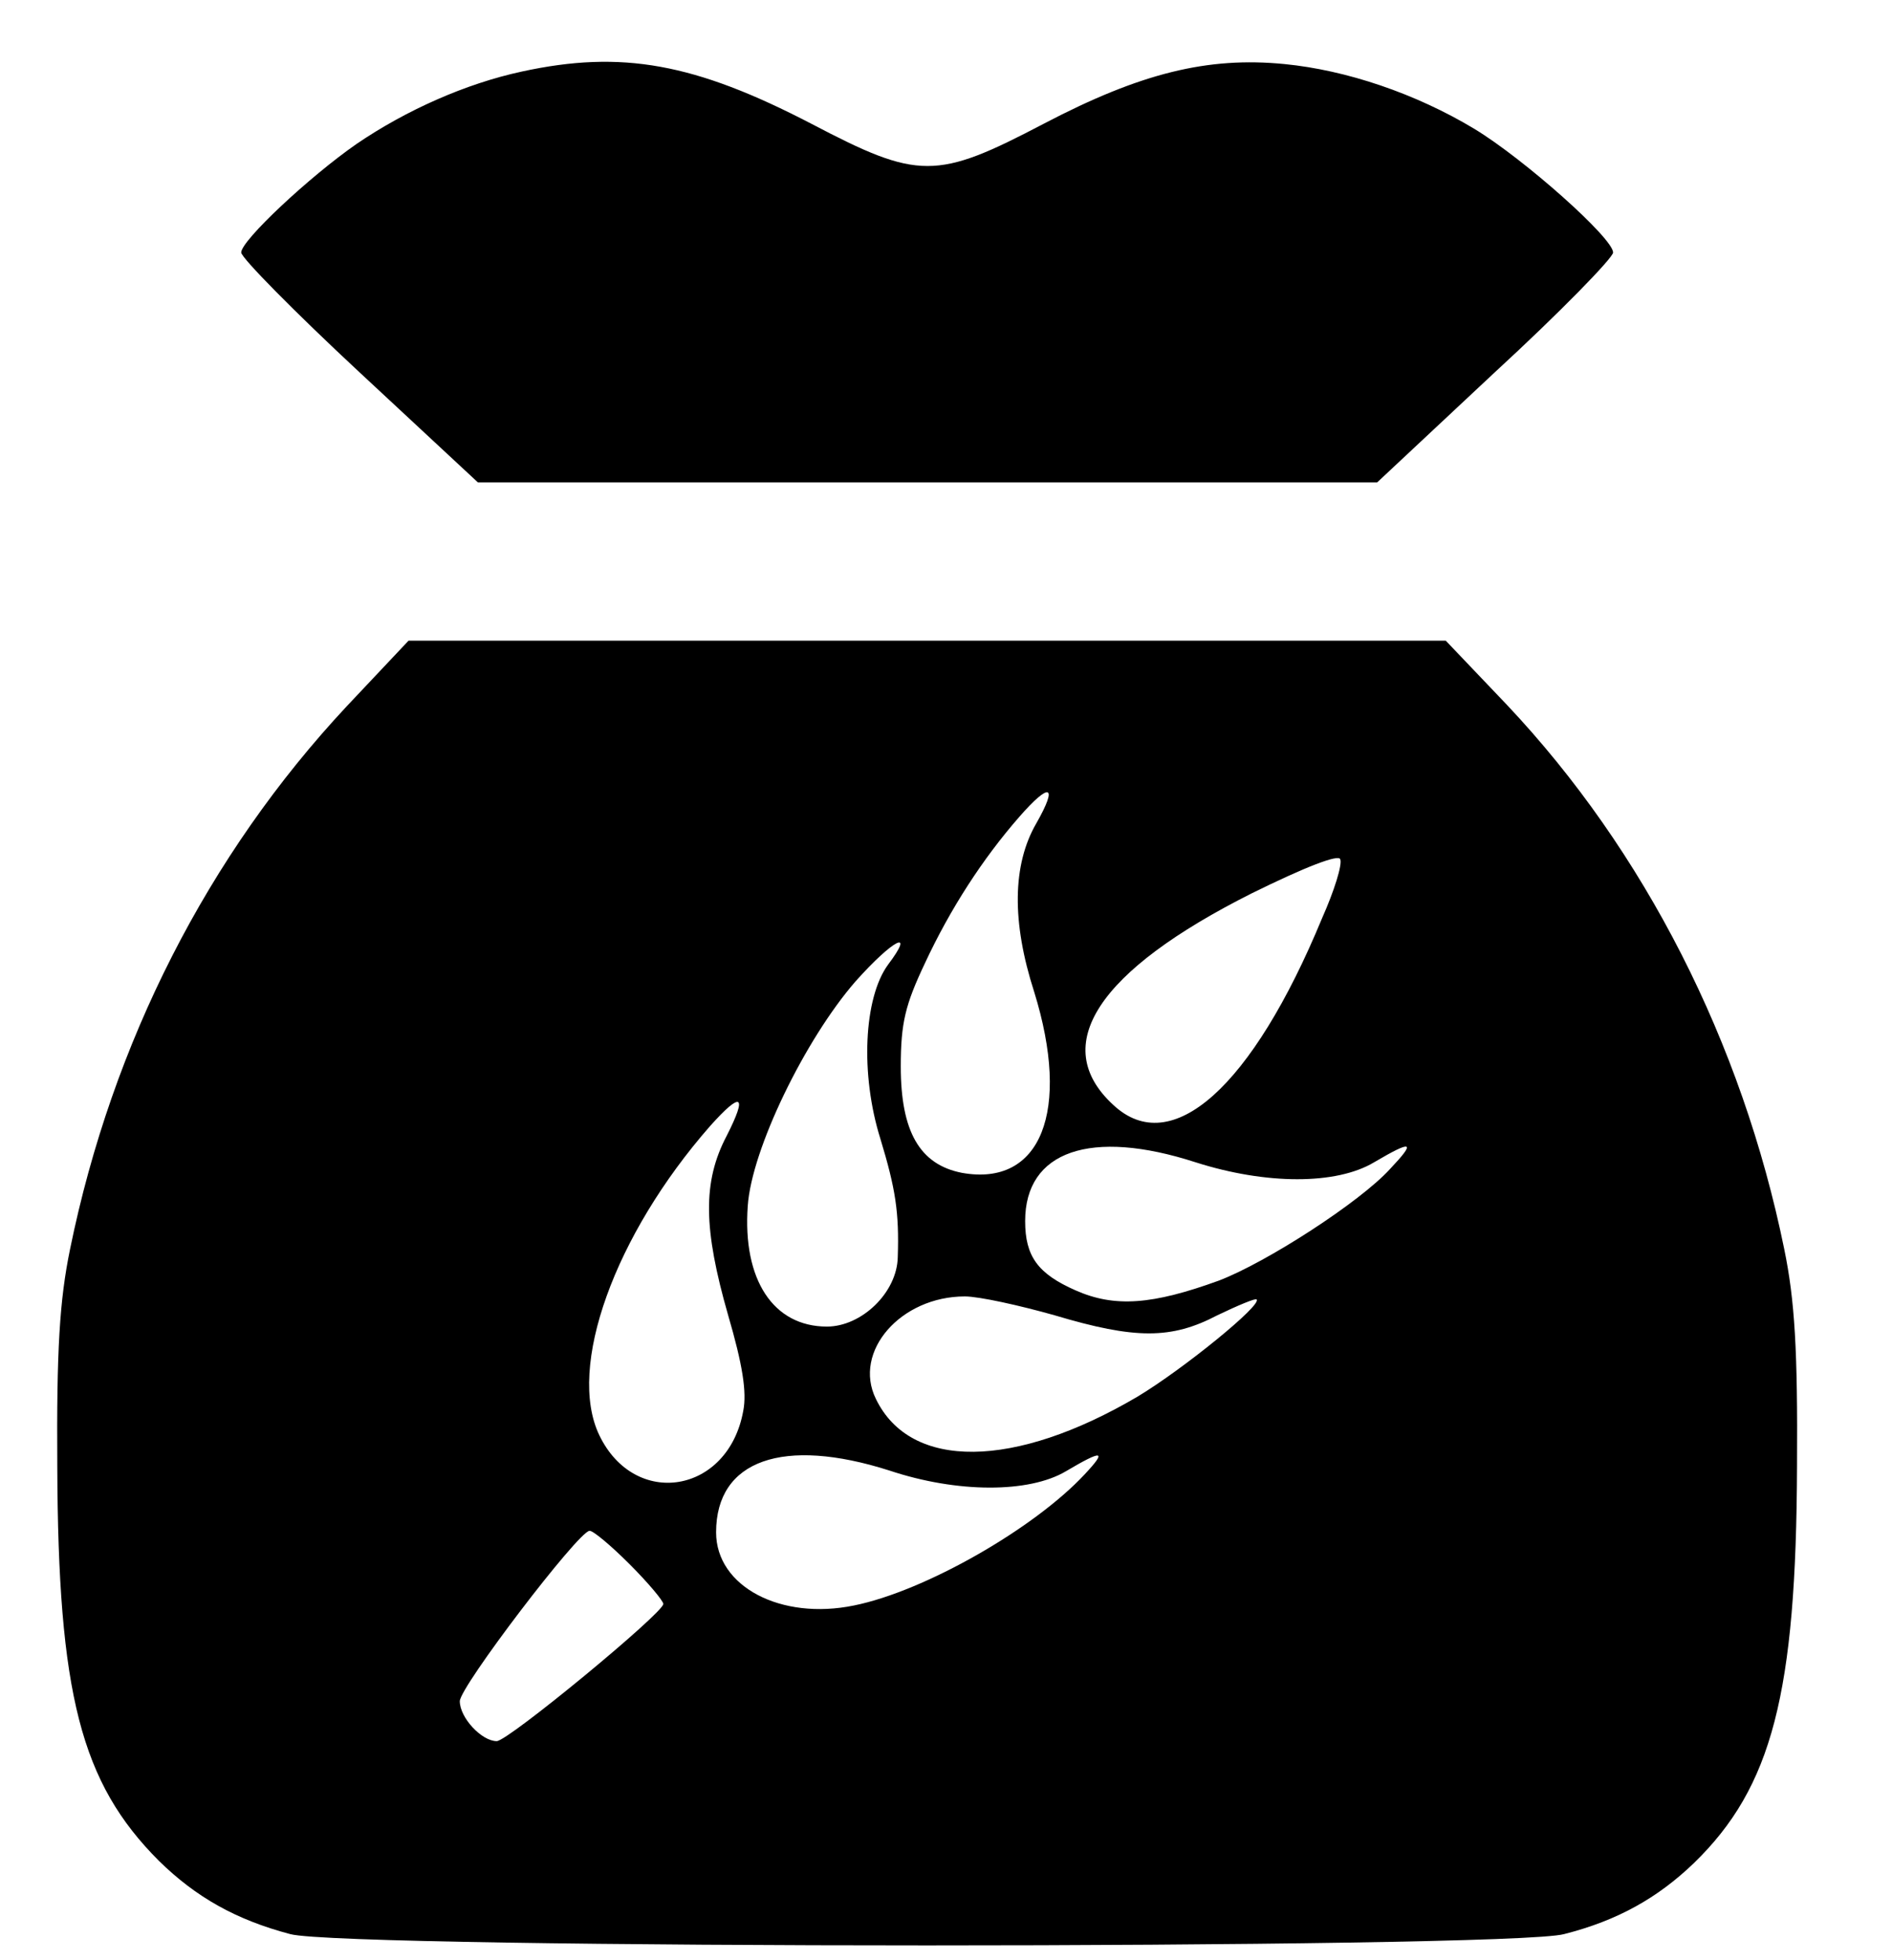 <?xml version="1.0" standalone="no"?>
<!DOCTYPE svg PUBLIC "-//W3C//DTD SVG 20010904//EN"
 "http://www.w3.org/TR/2001/REC-SVG-20010904/DTD/svg10.dtd">
<svg version="1.0" xmlns="http://www.w3.org/2000/svg"
 width="251pt" height="260pt" viewBox="0 0 251 260"
 preserveAspectRatio="xMidYMid meet">

<g transform="translate(0,260) scale(0.1,-0.1)"
fill="#000000" stroke="none">
<path d="M692 2505 c-74 -16 -153 -51 -219 -96 -62 -43 -153 -128 -153 -144 0
-7 71 -79 157 -159 l157 -146 597 0 596 0 156 146 c87 80 157 152 157 159 0
19 -118 124 -184 164 -78 47 -170 78 -252 86 -102 10 -191 -12 -319 -79 -143
-75 -166 -75 -309 0 -154 80 -251 98 -384 69z"/>
<path d="M460 1663 c-184 -197 -311 -446 -367 -720 -14 -68 -18 -134 -17 -288
1 -302 31 -420 135 -524 49 -48 102 -78 174 -97 73 -20 1617 -20 1690 0 71 18
124 48 172 94 104 101 136 225 137 527 1 154 -3 220 -17 288 -56 274 -185 528
-368 722 l-81 85 -688 0 -688 0 -82 -87z m915 -155 c-32 -55 -33 -131 -3 -224
49 -158 9 -259 -96 -240 -56 11 -81 55 -81 141 0 58 6 82 32 137 34 73 77 139
125 194 41 47 52 43 23 -8z m379 -126 c-93 -225 -200 -320 -277 -248 -86 79
-21 178 184 281 71 35 115 52 117 45 3 -7 -8 -42 -24 -78z m-576 -62 c-32 -44
-37 -145 -10 -231 20 -66 25 -97 23 -157 -1 -47 -48 -92 -94 -92 -71 0 -112
62 -105 160 5 75 76 221 143 298 50 56 80 71 43 22z m-214 -227 c-32 -61 -31
-123 2 -238 19 -65 25 -102 20 -127 -20 -110 -144 -130 -191 -32 -43 90 20
265 147 410 42 47 50 42 22 -13z m622 -35 c94 -30 187 -30 237 0 51 30 56 28
21 -9 -40 -44 -164 -124 -227 -148 -88 -32 -138 -36 -190 -13 -50 22 -67 45
-67 92 0 93 87 123 226 78z m-187 -203 c107 -32 155 -32 216 0 27 13 51 23 52
21 8 -7 -98 -93 -158 -129 -163 -96 -301 -98 -347 -3 -31 63 33 136 118 136
19 0 73 -12 119 -25z m-219 -206 c90 -30 185 -30 234 -1 49 29 55 28 25 -4
-67 -72 -212 -155 -306 -174 -97 -20 -183 25 -183 97 0 96 89 127 230 82z
m-345 -124 c25 -25 45 -49 45 -53 0 -12 -206 -182 -221 -182 -20 0 -49 31 -49
53 0 19 157 225 172 226 4 1 28 -19 53 -44z"/>
</g>
</svg>
